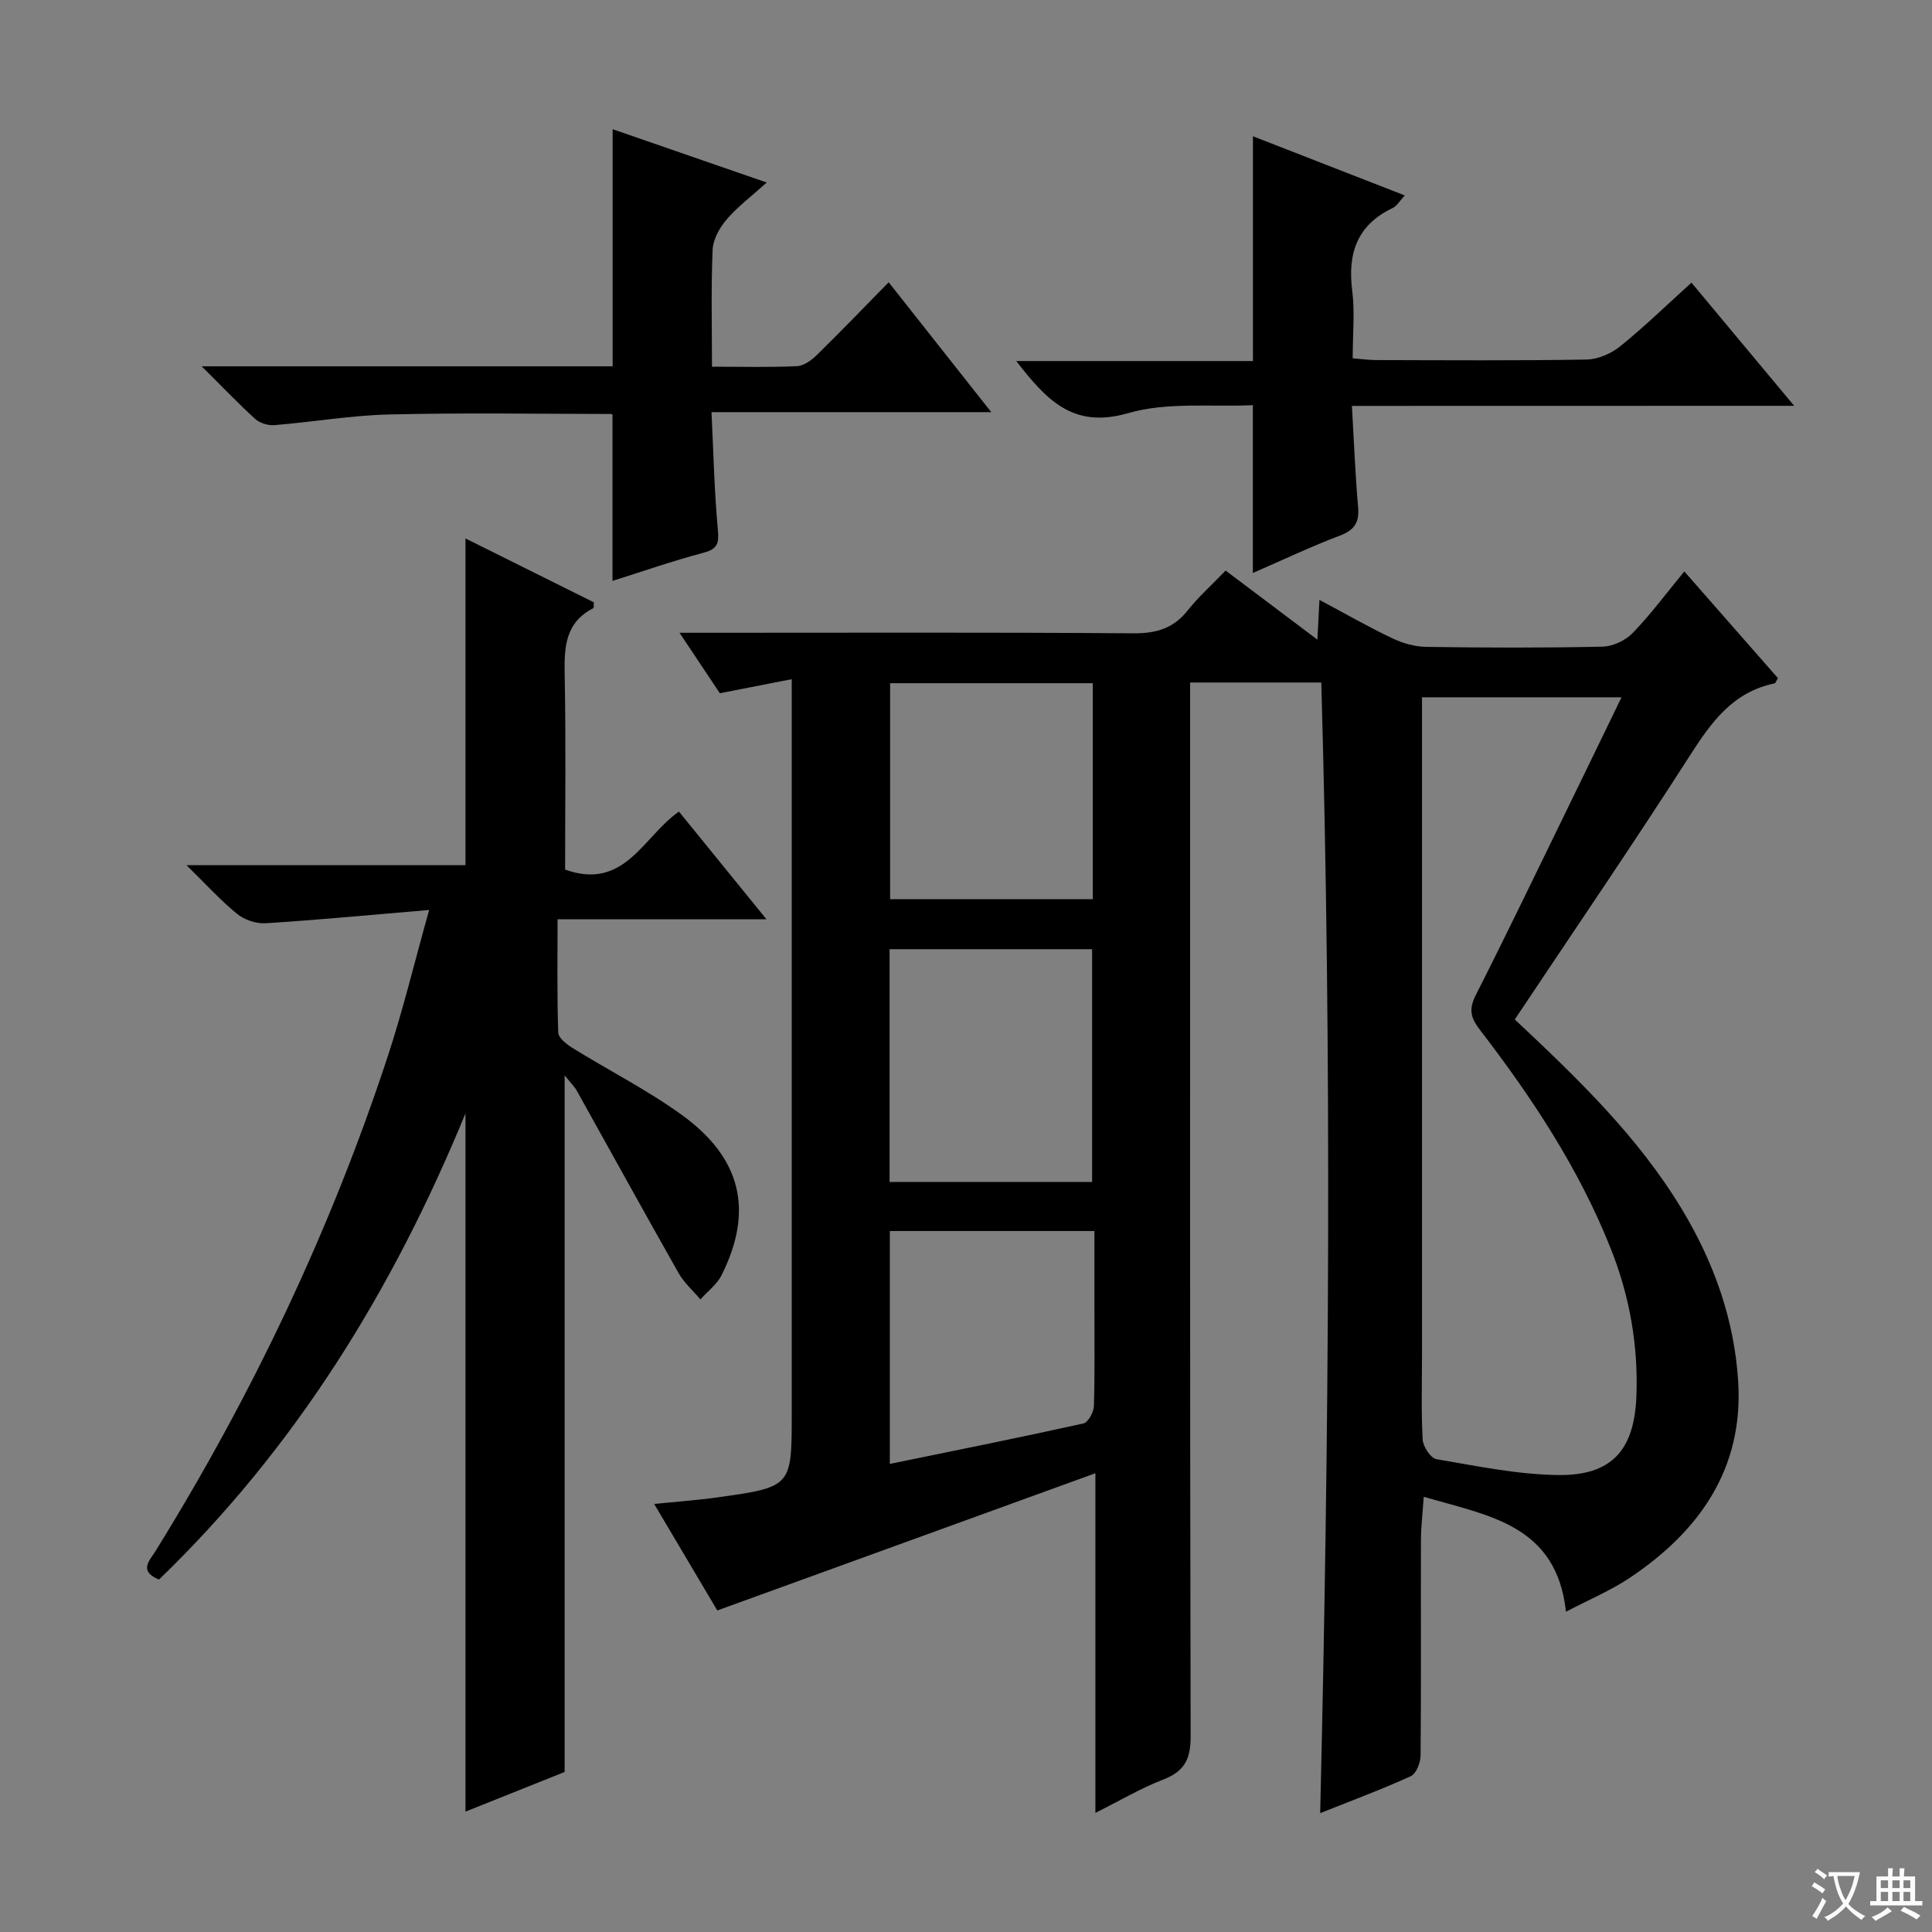 <svg enable-background="new 0 0 400 400" viewBox="0 0 400 400" xmlns="http://www.w3.org/2000/svg"><rect x="0" y="0" width="400" height="400" fill="#808080" stroke="none"/><path d="m377.9 391.2c-.2.3-.4.5-.6.8-.7-.6-1.4-1-2.2-1.5.2-.3.4-.5.5-.8.6.4 1.4.8 2.3 1.5zm-1.8 6.1c-.2-.2-.5-.4-.9-.6.4-.6.8-1.2 1.2-1.9s.7-1.3.9-1.9c.3.3.5.5.8.7-.7 1.3-1.4 2.6-2 3.7zm2.2-9c-.3.3-.5.5-.6.8-.6-.6-1.3-1.1-2-1.5.3-.3.5-.5.6-.7.6.5 1.3.9 2 1.4zm.3.2v-.9h2 4.5c-.3 1.3-.6 2.5-1 3.6s-.9 2.1-1.4 3c.4.5 1 1 1.6 1.4s1.2.8 1.9 1.1c-.3.2-.5.4-.8.8-.4-.3-1-.7-1.6-1.2s-1.2-1.1-1.6-1.6c-.5.6-1.1 1.1-1.7 1.6s-1.4.9-2.1 1.4c-.1-.3-.3-.5-.7-.8.6-.2 1.2-.5 1.9-1s1.4-1.1 2-1.8c-.5-.8-.9-1.6-1.2-2.5s-.6-2-.8-3.2c-.4.1-.7.1-1 .1zm2.5 2.7c.3 1 .7 1.7 1 2.2.3-.5.6-1.1 1-2s.6-1.9.9-3h-3.2-.4c.1.9.3 1.8.7 2.8z" fill="#fafbfa"/><path d="m396.5 388.5v1.5 3.6h1.5v.9c-.4 0-1 0-1.7 0h-7.9c-.5 0-.9 0-1.2 0v-.9h1.3v-3.5c0-.7 0-1.2 0-1.6h2.4c0-.8 0-1.4 0-1.7h1c0 .3-.1.8-.1 1.7h1.5c0-.8 0-1.4 0-1.7h1c0 .3-.1.9-.1 1.7zm-8.2 9.2c-.2-.3-.5-.5-.8-.8.8-.3 1.4-.6 1.9-.9s1-.7 1.4-1.1c.3.3.6.5.9.8-1.6 1-2.8 1.6-3.4 2zm2.6-6.8v-1.6h-1.5v1.6zm0 2.7v-1.9h-1.5v1.9zm2.4-2.7v-1.6h-1.5v1.6zm0 2.7v-1.9h-1.5v1.9zm.2 2 .7-.8c.4.2.9.5 1.6.8s1.3.7 1.8 1c-.3.3-.5.5-.8.8-.4-.3-1.5-1-3.3-1.8zm2-4.7v-1.6h-1.4v1.6zm0 2.7v-1.9h-1.4v1.9z" fill="#fafbfa"/><g fill="#010000"><path d="m313.62 211.07c13.05 12.24 25.51 24.23 34.58 39.26 6.66 11.03 10.87 22.9 11.67 35.65 1.14 18.08-8.01 31.04-22.46 40.7-3.96 2.65-8.43 4.51-13.19 7.01-1.97-18.06-16.05-19.86-29.45-23.8-.22 3.3-.57 6.2-.58 9.09-.04 14.83.06 29.65-.07 44.48-.01 1.48-.91 3.76-2.03 4.28-6.02 2.74-12.24 5.05-18.76 7.65 1.85-78.29 2.45-156.08.23-234.08-9.37 0-17.83 0-27.16 0v6.27c0 70.65-.05 141.29.11 211.94.01 4.68-1.28 7.23-5.68 8.92-4.6 1.77-8.9 4.33-14.04 6.9 0-23.37 0-46.07 0-70.32-26.47 9.61-51.95 18.86-78.28 28.41-3.85-6.49-8.29-13.97-13.07-22.05 4.69-.48 8.87-.77 13.01-1.35 15.47-2.16 15.47-2.2 15.47-17.31 0-48.32 0-96.64 0-144.96 0-1.98 0-3.96 0-7.14-5.09 1-9.65 1.89-14.88 2.91-2.38-3.57-5.1-7.63-8.35-12.52h6c29.32 0 58.65-.11 87.97.11 4.72.03 8.28-1 11.24-4.74 2.26-2.84 5.01-5.3 7.85-8.25 6.39 4.81 12.42 9.35 19 14.3.15-2.93.27-5.17.43-8.23 5.27 2.81 10.08 5.57 15.08 7.95 2.16 1.03 4.69 1.75 7.06 1.78 12.16.18 24.33.22 36.49-.05 2.12-.05 4.71-1.27 6.21-2.81 3.69-3.81 6.87-8.11 10.7-12.76 6.61 7.54 13.02 14.85 19.38 22.09-.35.57-.48 1.05-.7 1.09-8.55 1.76-13.04 7.93-17.46 14.84-11.73 18.31-24.02 36.28-36.32 54.74zm22.1-66.7c-14.04 0-27.4 0-41.31 0v6.2 129.99c0 5.83-.19 11.68.14 17.49.08 1.45 1.65 3.84 2.83 4.05 8.32 1.42 16.72 3.17 25.11 3.29 11.16.17 15.88-5.1 16.31-16.33.4-10.43-1.38-20.57-5.2-30.27-6.59-16.71-16.41-31.55-27.3-45.7-1.86-2.42-2.2-4.22-.77-7.04 6.46-12.75 12.65-25.63 18.92-38.48 3.7-7.58 7.37-15.17 11.27-23.2zm-151.54 100.34h41.93c0-16.24 0-32.25 0-48.19-14.24 0-27.99 0-41.93 0zm42.07-103.26c-14.23 0-28.12 0-41.96 0v44.71h41.96c0-15.19 0-29.95 0-44.71zm-42.02 161.64c13.58-2.79 26.87-5.45 40.09-8.38.97-.22 2.12-2.34 2.16-3.61.21-6.82.1-13.65.11-20.48 0-5.26 0-10.52 0-15.75-14.66 0-28.51 0-42.36 0z"/><path d="m32.92 327.03c-4.27-1.75-1.98-3.88-.74-5.87 20.05-32.35 36.29-66.5 48.17-102.66 3.09-9.42 5.42-19.09 8.5-30.1-12.14 1.03-22.99 2.06-33.87 2.75-1.94.12-4.36-.7-5.88-1.93-3.42-2.78-6.41-6.1-10.49-10.09h57.76c0-22.6 0-44.78 0-67.65 9.01 4.48 17.85 8.88 26.57 13.22-.04.66.04 1.14-.09 1.21-5.89 2.99-6.05 8.18-5.94 13.91.27 13.46.09 26.92.09 40.22 12.36 4.42 16.14-6.86 23.57-12.01 5.78 7.11 11.57 14.24 18.12 22.3-14.92 0-28.77 0-43.25 0 0 8.25-.13 15.86.14 23.46.04 1.14 1.82 2.48 3.08 3.26 7.48 4.63 15.39 8.64 22.5 13.78 12.4 8.97 14.88 19.89 8.24 33.17-.96 1.93-2.9 3.36-4.39 5.03-1.53-1.82-3.39-3.45-4.54-5.49-7.11-12.55-14.06-25.19-21.09-37.79-.39-.69-.99-1.26-2.48-3.12v144.24c-6.76 2.71-13.62 5.45-20.53 8.21 0-48.07 0-95.72 0-144.56-15.18 36.96-35.39 69.42-63.45 96.51z"/><path d="m41.76 75.84h85.08c0-16.48 0-32.53 0-49.09 10.16 3.52 20.55 7.11 31.9 11.04-3.16 2.85-6.03 5-8.3 7.65-1.46 1.7-2.8 4.12-2.9 6.28-.34 7.94-.13 15.9-.13 24.2 6.33 0 11.97.16 17.6-.11 1.42-.07 3.01-1.23 4.11-2.31 4.86-4.76 9.58-9.67 14.87-15.06 7.08 8.97 13.79 17.46 21.24 26.89-19.85 0-38.43 0-57.92 0 .41 8.42.58 16.32 1.3 24.17.26 2.82.12 4.13-2.95 4.94-6.4 1.69-12.66 3.88-18.85 5.83 0-11.53 0-22.73 0-34.33.19.17-.06-.23-.31-.23-15.31-.02-30.63-.27-45.93.1-7.94.19-15.84 1.57-23.78 2.21-1.3.11-3.01-.43-3.96-1.29-3.44-3.12-6.64-6.49-11.07-10.89z"/><path d="m279.9 84.04c.43 7.45.69 14.2 1.28 20.92.27 3.16-.69 4.76-3.75 5.92-6.02 2.28-11.85 5.06-18.04 7.75 0-11.59 0-22.63 0-34.75-8.52.42-17.69-.7-25.84 1.66-11.35 3.29-16.83-2.67-23.15-10.79h49.01c0-15.83 0-30.9 0-46.54 10.37 4.04 20.69 8.06 31.43 12.25-.99 1.06-1.59 2.17-2.51 2.61-7.35 3.51-9.35 9.36-8.37 17.08.56 4.42.1 8.97.1 14.03 1.77.14 3.34.37 4.91.37 14.5.03 29 .14 43.49-.11 2.37-.04 5.11-1.22 6.98-2.74 5.02-4.05 9.66-8.57 14.76-13.18 7.03 8.43 13.8 16.54 21.26 25.5-30.85.02-60.84.02-91.56.02z"/></g></svg>